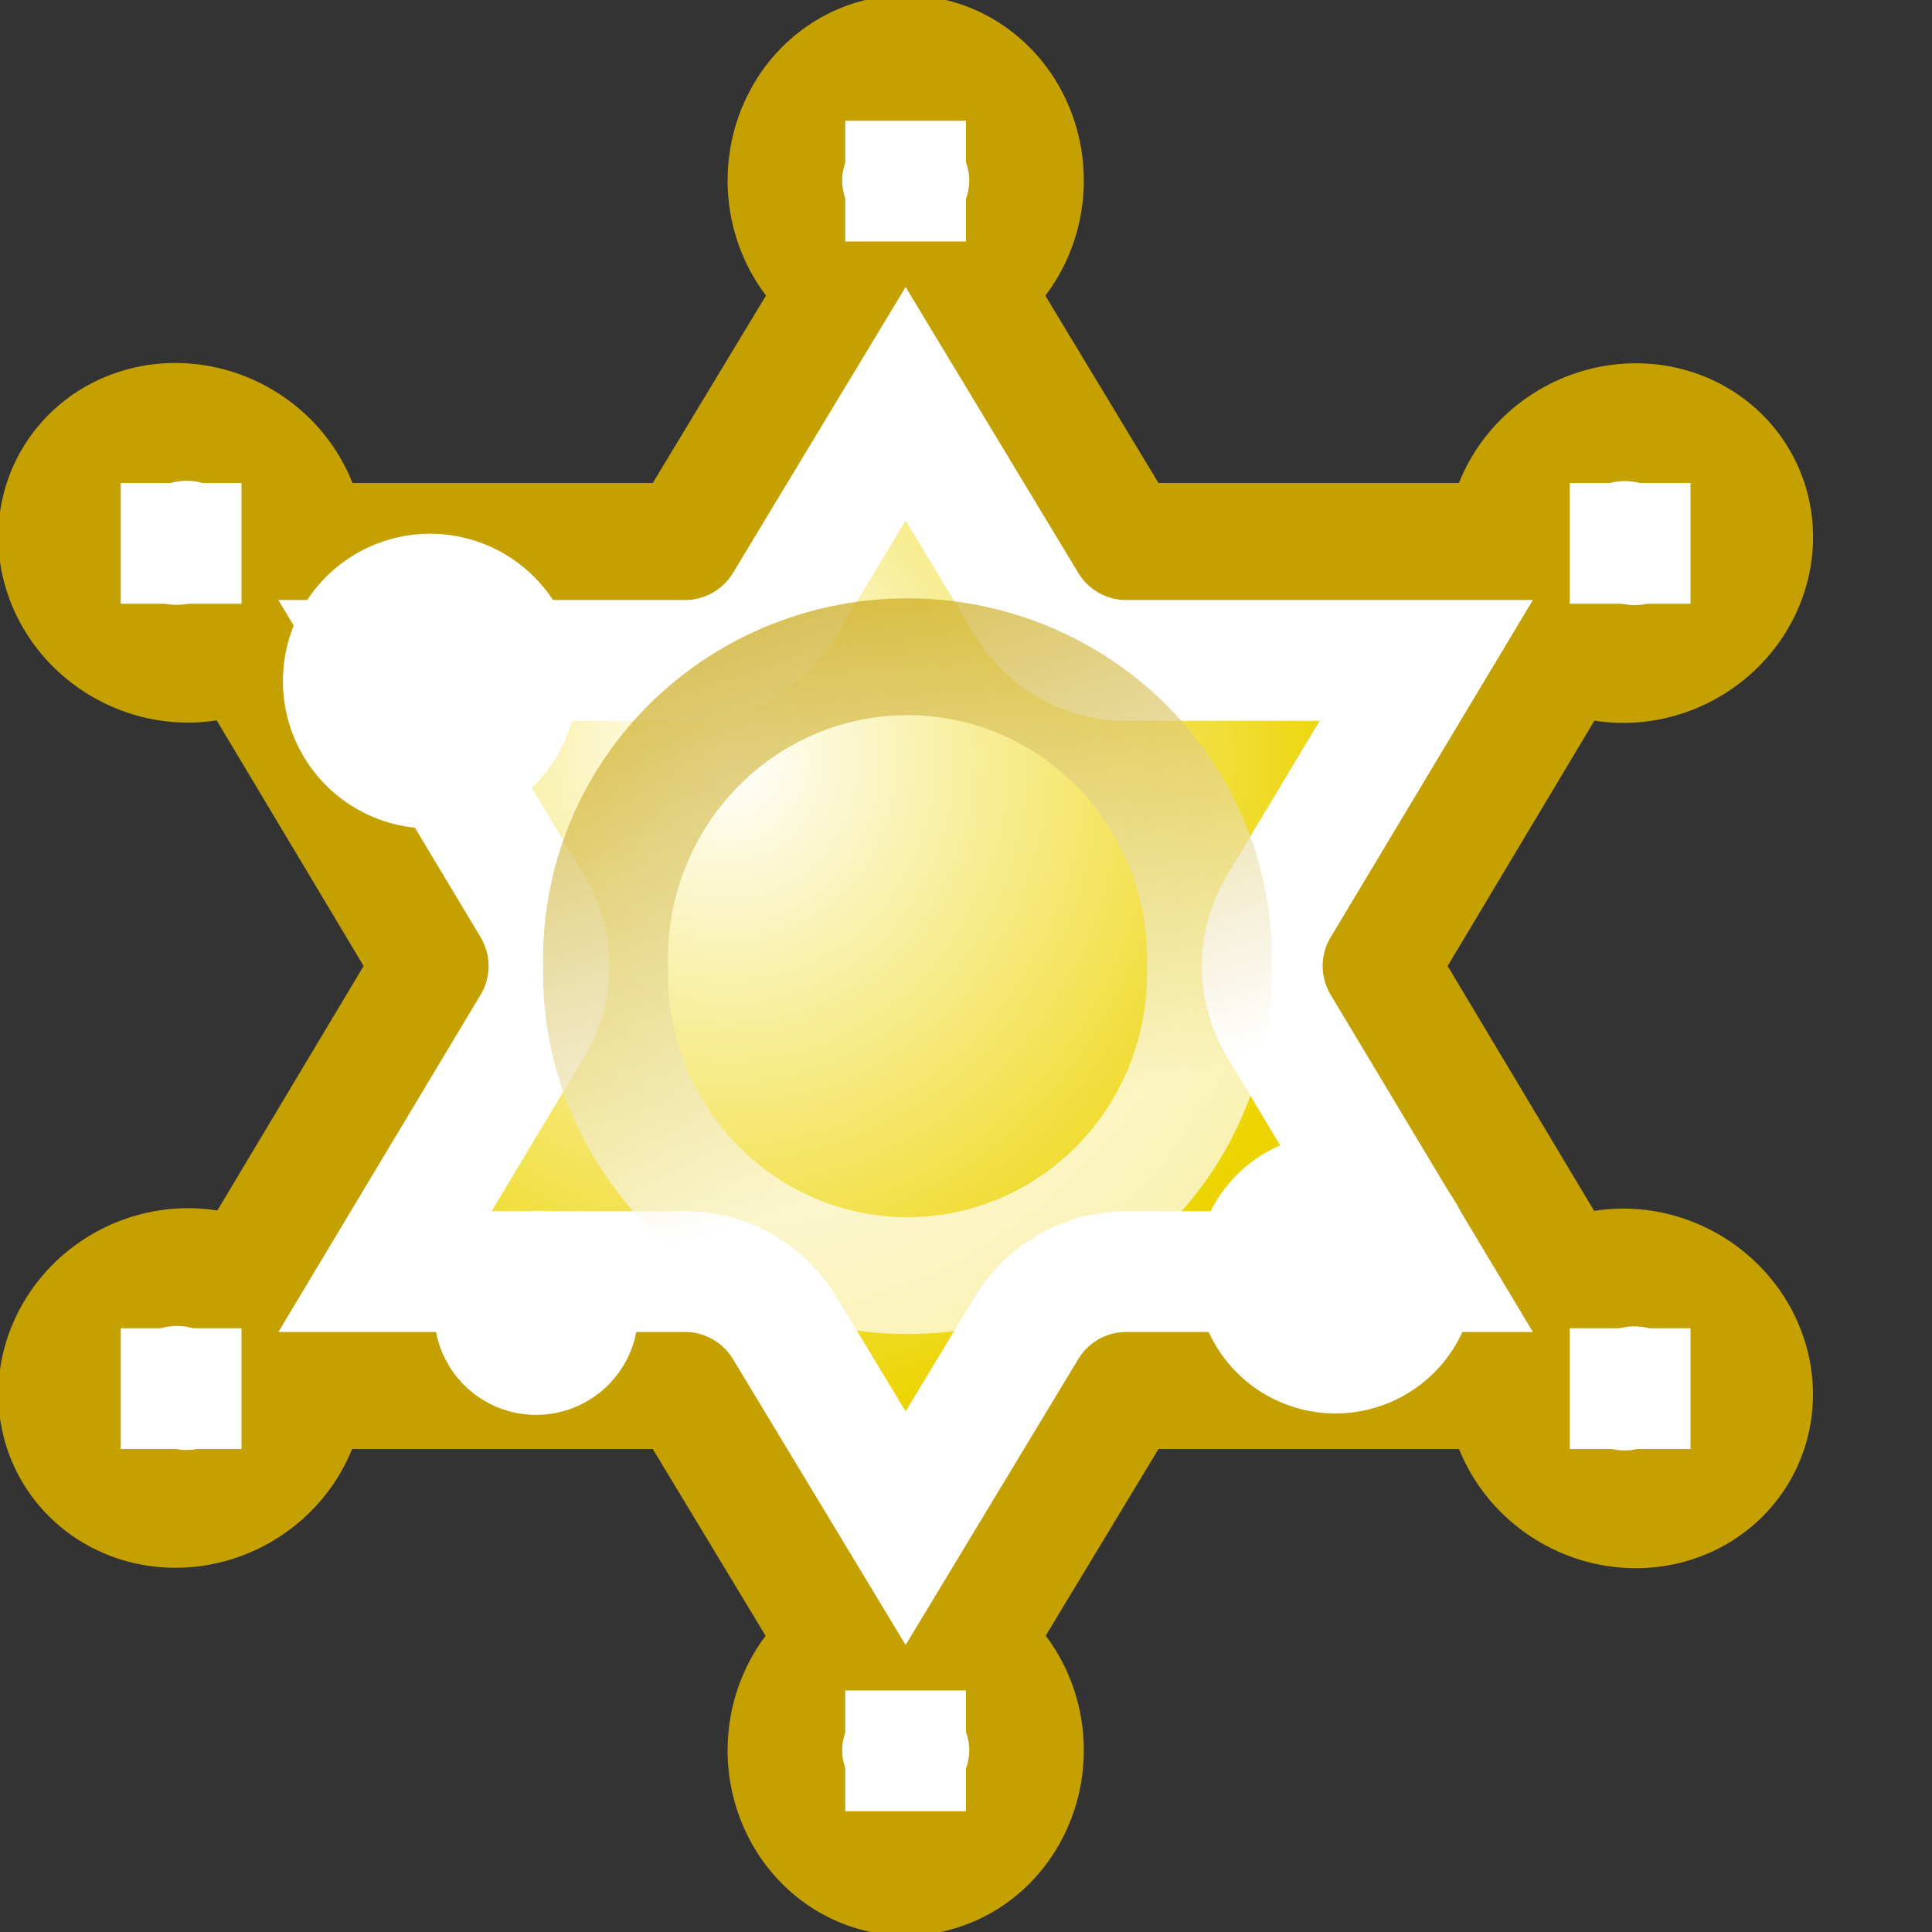 <?xml version="1.0" encoding="UTF-8" standalone="no"?>
<!-- Created with Inkscape (http://www.inkscape.org/) -->
<svg
   xmlns:dc="http://purl.org/dc/elements/1.1/"
   xmlns:cc="http://web.resource.org/cc/"
   xmlns:rdf="http://www.w3.org/1999/02/22-rdf-syntax-ns#"
   xmlns:svg="http://www.w3.org/2000/svg"
   xmlns="http://www.w3.org/2000/svg"
   xmlns:xlink="http://www.w3.org/1999/xlink"
   xmlns:sodipodi="http://sodipodi.sourceforge.net/DTD/sodipodi-0.dtd"
   xmlns:inkscape="http://www.inkscape.org/namespaces/inkscape"
   width="16px"
   height="16px"
   id="svg5613"
   sodipodi:version="0.32"
   inkscape:version="0.44"
   sodipodi:docbase="/home/andreas/project/xchat-gnome"
   sodipodi:docname="operator2.svg"
   inkscape:export-filename="/home/andreas/project/xchat-gnome/operator2.png"
   inkscape:export-xdpi="90"
   inkscape:export-ydpi="90">
  <rect width="100%" height="100%" fill="#333333" stroke="none"/>
  <defs
     id="defs5615">
    <linearGradient
       inkscape:collect="always"
       id="linearGradient3103">
      <stop
         style="stop-color:white;stop-opacity:1"
         offset="0"
         id="stop3105" />
      <stop
         style="stop-color:#edd400;stop-opacity:1"
         offset="1"
         id="stop3107" />
    </linearGradient>
    <radialGradient
       inkscape:collect="always"
       xlink:href="#linearGradient3103"
       id="radialGradient3109"
       cx="5.928"
       cy="6.319"
       fx="5.928"
       fy="6.319"
       r="6.5"
       gradientTransform="matrix(0.803,0,0,0.865,1.271,0.817)"
       gradientUnits="userSpaceOnUse" />
    <linearGradient
       inkscape:collect="always"
       id="linearGradient3178">
      <stop
         style="stop-color:#c4a000;stop-opacity:1"
         offset="0"
         id="stop3180" />
      <stop
         style="stop-color:white;stop-opacity:1"
         offset="1"
         id="stop3182" />
    </linearGradient>
    <linearGradient
       inkscape:collect="always"
       xlink:href="#linearGradient3178"
       id="linearGradient3188"
       gradientUnits="userSpaceOnUse"
       x1="40.411"
       y1="7.873"
       x2="41.579"
       y2="11.103" />
  </defs>
  <sodipodi:namedview
     id="base"
     pagecolor="#ffffff"
     bordercolor="#666666"
     borderopacity="1.0"
     inkscape:pageopacity="0.0"
     inkscape:pageshadow="2"
     inkscape:zoom="22.197802"
     inkscape:cx="8"
     inkscape:cy="8"
     inkscape:current-layer="layer1"
     showgrid="true"
     inkscape:grid-bbox="true"
     inkscape:document-units="px"
     inkscape:window-width="906"
     inkscape:window-height="628"
     inkscape:window-x="0"
     inkscape:window-y="47" />
  <g
     id="layer1"
     inkscape:label="Layer 1"
     inkscape:groupmode="layer">
    <path
       style="fill:url(#radialGradient3109);fill-opacity:1;fill-rule:evenodd;stroke:#c4a000;stroke-width:1px;stroke-linecap:butt;stroke-linejoin:miter;stroke-opacity:1"
       d="M 7.5,1.5 L 5.688,4.5 L 1.5,4.5 L 3.594,8 L 1.5,11.5 L 5.688,11.5 L 7.5,14.5 L 9.312,11.5 L 13.5,11.5 L 11.406,8 L 13.5,4.5 L 9.312,4.5 L 7.5,1.5 z "
       id="path3092" />
    <g
       id="g2237"
       transform="translate(4.20696e-7,5.104065e-6)">
      <path
         transform="matrix(-0.427,0.739,-0.821,-0.474,5.937,-0.241)"
         d="M 8.574 1.549 A 1.171 1.061 0 1 1  6.231,1.549 A 1.171 1.061 0 1 1  8.574 1.549 z"
         sodipodi:ry="1.0606601"
         sodipodi:rx="1.1711456"
         sodipodi:cy="1.5485051"
         sodipodi:cx="7.402524"
         id="path3143"
         style="fill:white;fill-opacity:1;stroke:#c4a000;stroke-width:1.111;stroke-linecap:round;stroke-linejoin:miter;stroke-miterlimit:4;stroke-dasharray:none;stroke-dashoffset:1.4;stroke-opacity:1"
         sodipodi:type="arc" />
      <rect
         y="4"
         x="1"
         height="1"
         width="1"
         id="rect3111"
         style="opacity:1;fill:white;fill-opacity:1;stroke:none;stroke-width:1;stroke-linecap:round;stroke-linejoin:miter;stroke-miterlimit:4;stroke-dasharray:none;stroke-dashoffset:1.4;stroke-opacity:1" />
    </g>
    <g
       id="g2229"
       transform="translate(4.20696e-7,5.104065e-6)">
      <path
         transform="matrix(0.427,0.739,-0.821,0.474,-0.384,5.29)"
         d="M 8.574 1.549 A 1.171 1.061 0 1 1  6.231,1.549 A 1.171 1.061 0 1 1  8.574 1.549 z"
         sodipodi:ry="1.0606601"
         sodipodi:rx="1.1711456"
         sodipodi:cy="1.5485051"
         sodipodi:cx="7.402524"
         id="path3139"
         style="fill:white;fill-opacity:1;stroke:#c4a000;stroke-width:1.111;stroke-linecap:round;stroke-linejoin:miter;stroke-miterlimit:4;stroke-dasharray:none;stroke-dashoffset:1.4;stroke-opacity:1"
         sodipodi:type="arc" />
      <rect
         y="11"
         x="1"
         height="1"
         width="1"
         id="rect3113"
         style="opacity:1;fill:white;fill-opacity:1;stroke:none;stroke-width:1;stroke-linecap:round;stroke-linejoin:miter;stroke-miterlimit:4;stroke-dasharray:none;stroke-dashoffset:1.4;stroke-opacity:1" />
    </g>
    <g
       id="g2225"
       transform="translate(4.20696e-7,5.104065e-6)">
      <path
         transform="matrix(-0.427,0.739,-0.821,-0.474,17.928,6.762)"
         d="M 8.574 1.549 A 1.171 1.061 0 1 1  6.231,1.549 A 1.171 1.061 0 1 1  8.574 1.549 z"
         sodipodi:ry="1.0606601"
         sodipodi:rx="1.1711456"
         sodipodi:cy="1.5485051"
         sodipodi:cx="7.402524"
         id="path3141"
         style="fill:white;fill-opacity:1;stroke:#c4a000;stroke-width:1.111;stroke-linecap:round;stroke-linejoin:miter;stroke-miterlimit:4;stroke-dasharray:none;stroke-dashoffset:1.4;stroke-opacity:1"
         sodipodi:type="arc" />
      <rect
         y="11"
         x="13"
         height="1"
         width="1"
         id="rect3115"
         style="opacity:1;fill:white;fill-opacity:1;stroke:none;stroke-width:1;stroke-linecap:round;stroke-linejoin:miter;stroke-miterlimit:4;stroke-dasharray:none;stroke-dashoffset:1.4;stroke-opacity:1" />
    </g>
    <g
       id="g2233"
       transform="translate(4.20696e-7,5.104065e-6)">
      <path
         transform="matrix(0.854,0,0,0.949,1.179,13.025)"
         d="M 8.574 1.549 A 1.171 1.061 0 1 1  6.231,1.549 A 1.171 1.061 0 1 1  8.574 1.549 z"
         sodipodi:ry="1.0606601"
         sodipodi:rx="1.1711456"
         sodipodi:cy="1.5485051"
         sodipodi:cx="7.402524"
         id="path3135"
         style="fill:white;fill-opacity:1;stroke:#c4a000;stroke-width:1.111;stroke-linecap:round;stroke-linejoin:miter;stroke-miterlimit:4;stroke-dasharray:none;stroke-dashoffset:1.4;stroke-opacity:1"
         sodipodi:type="arc" />
      <rect
         y="14"
         x="7"
         height="1"
         width="1"
         id="rect3117"
         style="opacity:1;fill:white;fill-opacity:1;stroke:none;stroke-width:1;stroke-linecap:round;stroke-linejoin:miter;stroke-miterlimit:4;stroke-dasharray:none;stroke-dashoffset:1.4;stroke-opacity:1" />
    </g>
    <g
       id="g2241"
       transform="translate(4.20696e-7,5.104065e-6)">
      <path
         transform="matrix(0.854,0,0,0.949,1.179,2.510497e-2)"
         d="M 8.574 1.549 A 1.171 1.061 0 1 1  6.231,1.549 A 1.171 1.061 0 1 1  8.574 1.549 z"
         sodipodi:ry="1.0606601"
         sodipodi:rx="1.1711456"
         sodipodi:cy="1.5485051"
         sodipodi:cx="7.402524"
         id="path3133"
         style="fill:white;fill-opacity:1;stroke:#c4a000;stroke-width:1.111;stroke-linecap:round;stroke-linejoin:miter;stroke-miterlimit:4;stroke-dasharray:none;stroke-dashoffset:1.4;stroke-opacity:1"
         sodipodi:type="arc" />
      <rect
         y="1"
         x="7"
         height="1"
         width="1"
         id="rect3119"
         style="opacity:1;fill:white;fill-opacity:1;stroke:none;stroke-width:1;stroke-linecap:round;stroke-linejoin:miter;stroke-miterlimit:4;stroke-dasharray:none;stroke-dashoffset:1.4;stroke-opacity:1" />
    </g>
    <g
       id="g2245"
       transform="translate(4.20696e-7,5.104065e-6)">
      <path
         transform="matrix(0.427,0.739,-0.821,0.474,11.607,-1.707)"
         d="M 8.574 1.549 A 1.171 1.061 0 1 1  6.231,1.549 A 1.171 1.061 0 1 1  8.574 1.549 z"
         sodipodi:ry="1.0606601"
         sodipodi:rx="1.1711456"
         sodipodi:cy="1.5485051"
         sodipodi:cx="7.402524"
         id="path3137"
         style="fill:white;fill-opacity:1;stroke:#c4a000;stroke-width:1.111;stroke-linecap:round;stroke-linejoin:miter;stroke-miterlimit:4;stroke-dasharray:none;stroke-dashoffset:1.4;stroke-opacity:1"
         sodipodi:type="arc" />
      <rect
         y="4"
         x="13"
         height="1"
         width="1"
         id="rect3121"
         style="opacity:1;fill:white;fill-opacity:1;stroke:none;stroke-width:1;stroke-linecap:round;stroke-linejoin:miter;stroke-miterlimit:4;stroke-dasharray:none;stroke-dashoffset:1.4;stroke-opacity:1" />
    </g>
    <path
       sodipodi:type="inkscape:offset"
       inkscape:radius="-0.96357614"
       inkscape:original="M 7.5 1.5 L 5.6875 4.5 L 1.5 4.5 L 3.59375 8 L 1.5 11.5 L 5.6875 11.5 L 7.5 14.5 L 9.3125 11.5 L 13.5 11.5 L 11.40625 8 L 13.5 4.5 L 9.3125 4.5 L 7.5 1.5 z "
       style="fill:none;fill-rule:evenodd;stroke:white;stroke-width:1px;stroke-linecap:butt;stroke-linejoin:miter;stroke-opacity:1"
       id="path3101"
       d="M 7.5,3.344 L 6.5,5 C 6.329,5.286 6.021,5.464 5.688,5.469 L 3.188,5.469 L 4.406,7.5 C 4.593,7.807 4.593,8.193 4.406,8.5 L 3.188,10.531 L 5.688,10.531 C 6.021,10.536 6.329,10.714 6.5,11 L 7.5,12.656 L 8.5,11 C 8.671,10.714 8.979,10.536 9.312,10.531 L 11.812,10.531 L 10.594,8.5 C 10.407,8.193 10.407,7.807 10.594,7.5 L 11.812,5.469 L 9.312,5.469 C 8.979,5.464 8.671,5.286 8.5,5 L 7.5,3.344 z "
       transform="translate(4.20696e-7,5.104065e-6)" />
    <path
       sodipodi:type="arc"
       style="opacity:0.7;fill:none;fill-opacity:1;stroke:url(#linearGradient3188);stroke-width:0.659;stroke-linecap:round;stroke-linejoin:miter;stroke-miterlimit:4;stroke-dasharray:none;stroke-dashoffset:1.4;stroke-opacity:1"
       id="path3186"
       sodipodi:cx="41.03125"
       sodipodi:cy="10.171875"
       sodipodi:rx="1.59375"
       sodipodi:ry="1.703125"
       d="M 42.625 10.172 A 1.594 1.703 0 1 1  39.438,10.172 A 1.594 1.703 0 1 1  42.625 10.172 z"
       transform="matrix(1.569,0,0,1.468,-56.863,-6.931)" />
    <g
       id="g3198"
       transform="translate(4.20696e-7,-30)">
      <path
         transform="matrix(1.897,0,0,1.947,0.419,-30.638)"
         d="M 6.219 36.562 A 0.609 0.594 0 1 1  5,36.562 A 0.609 0.594 0 1 1  6.219 36.562 z"
         sodipodi:ry="0.59375"
         sodipodi:rx="0.609375"
         sodipodi:cy="36.5625"
         sodipodi:cx="5.609375"
         id="path3191"
         style="opacity:1;fill:white;fill-opacity:1;stroke:none;stroke-width:1;stroke-linecap:round;stroke-linejoin:miter;stroke-miterlimit:4;stroke-dasharray:none;stroke-dashoffset:1.4;stroke-opacity:1"
         sodipodi:type="arc" />
      <path
         transform="matrix(2,0,0,2.053,-7.657,-39.421)"
         d="M 6.219 36.562 A 0.609 0.594 0 1 1  5,36.562 A 0.609 0.594 0 1 1  6.219 36.562 z"
         sodipodi:ry="0.59375"
         sodipodi:rx="0.609375"
         sodipodi:cy="36.5625"
         sodipodi:cx="5.609375"
         id="path3193"
         style="opacity:1;fill:white;fill-opacity:1;stroke:none;stroke-width:1;stroke-linecap:round;stroke-linejoin:miter;stroke-miterlimit:4;stroke-dasharray:none;stroke-dashoffset:1.4;stroke-opacity:1"
         sodipodi:type="arc" />
      <path
         transform="matrix(1.385,0,0,1.421,-3.329,-11.082)"
         d="M 6.219 36.562 A 0.609 0.594 0 1 1  5,36.562 A 0.609 0.594 0 1 1  6.219 36.562 z"
         sodipodi:ry="0.59375"
         sodipodi:rx="0.609375"
         sodipodi:cy="36.5625"
         sodipodi:cx="5.609375"
         id="path3196"
         style="opacity:1;fill:white;fill-opacity:1;stroke:none;stroke-width:1;stroke-linecap:round;stroke-linejoin:miter;stroke-miterlimit:4;stroke-dasharray:none;stroke-dashoffset:1.4;stroke-opacity:1"
         sodipodi:type="arc" />
    </g>
  </g>
</svg>
